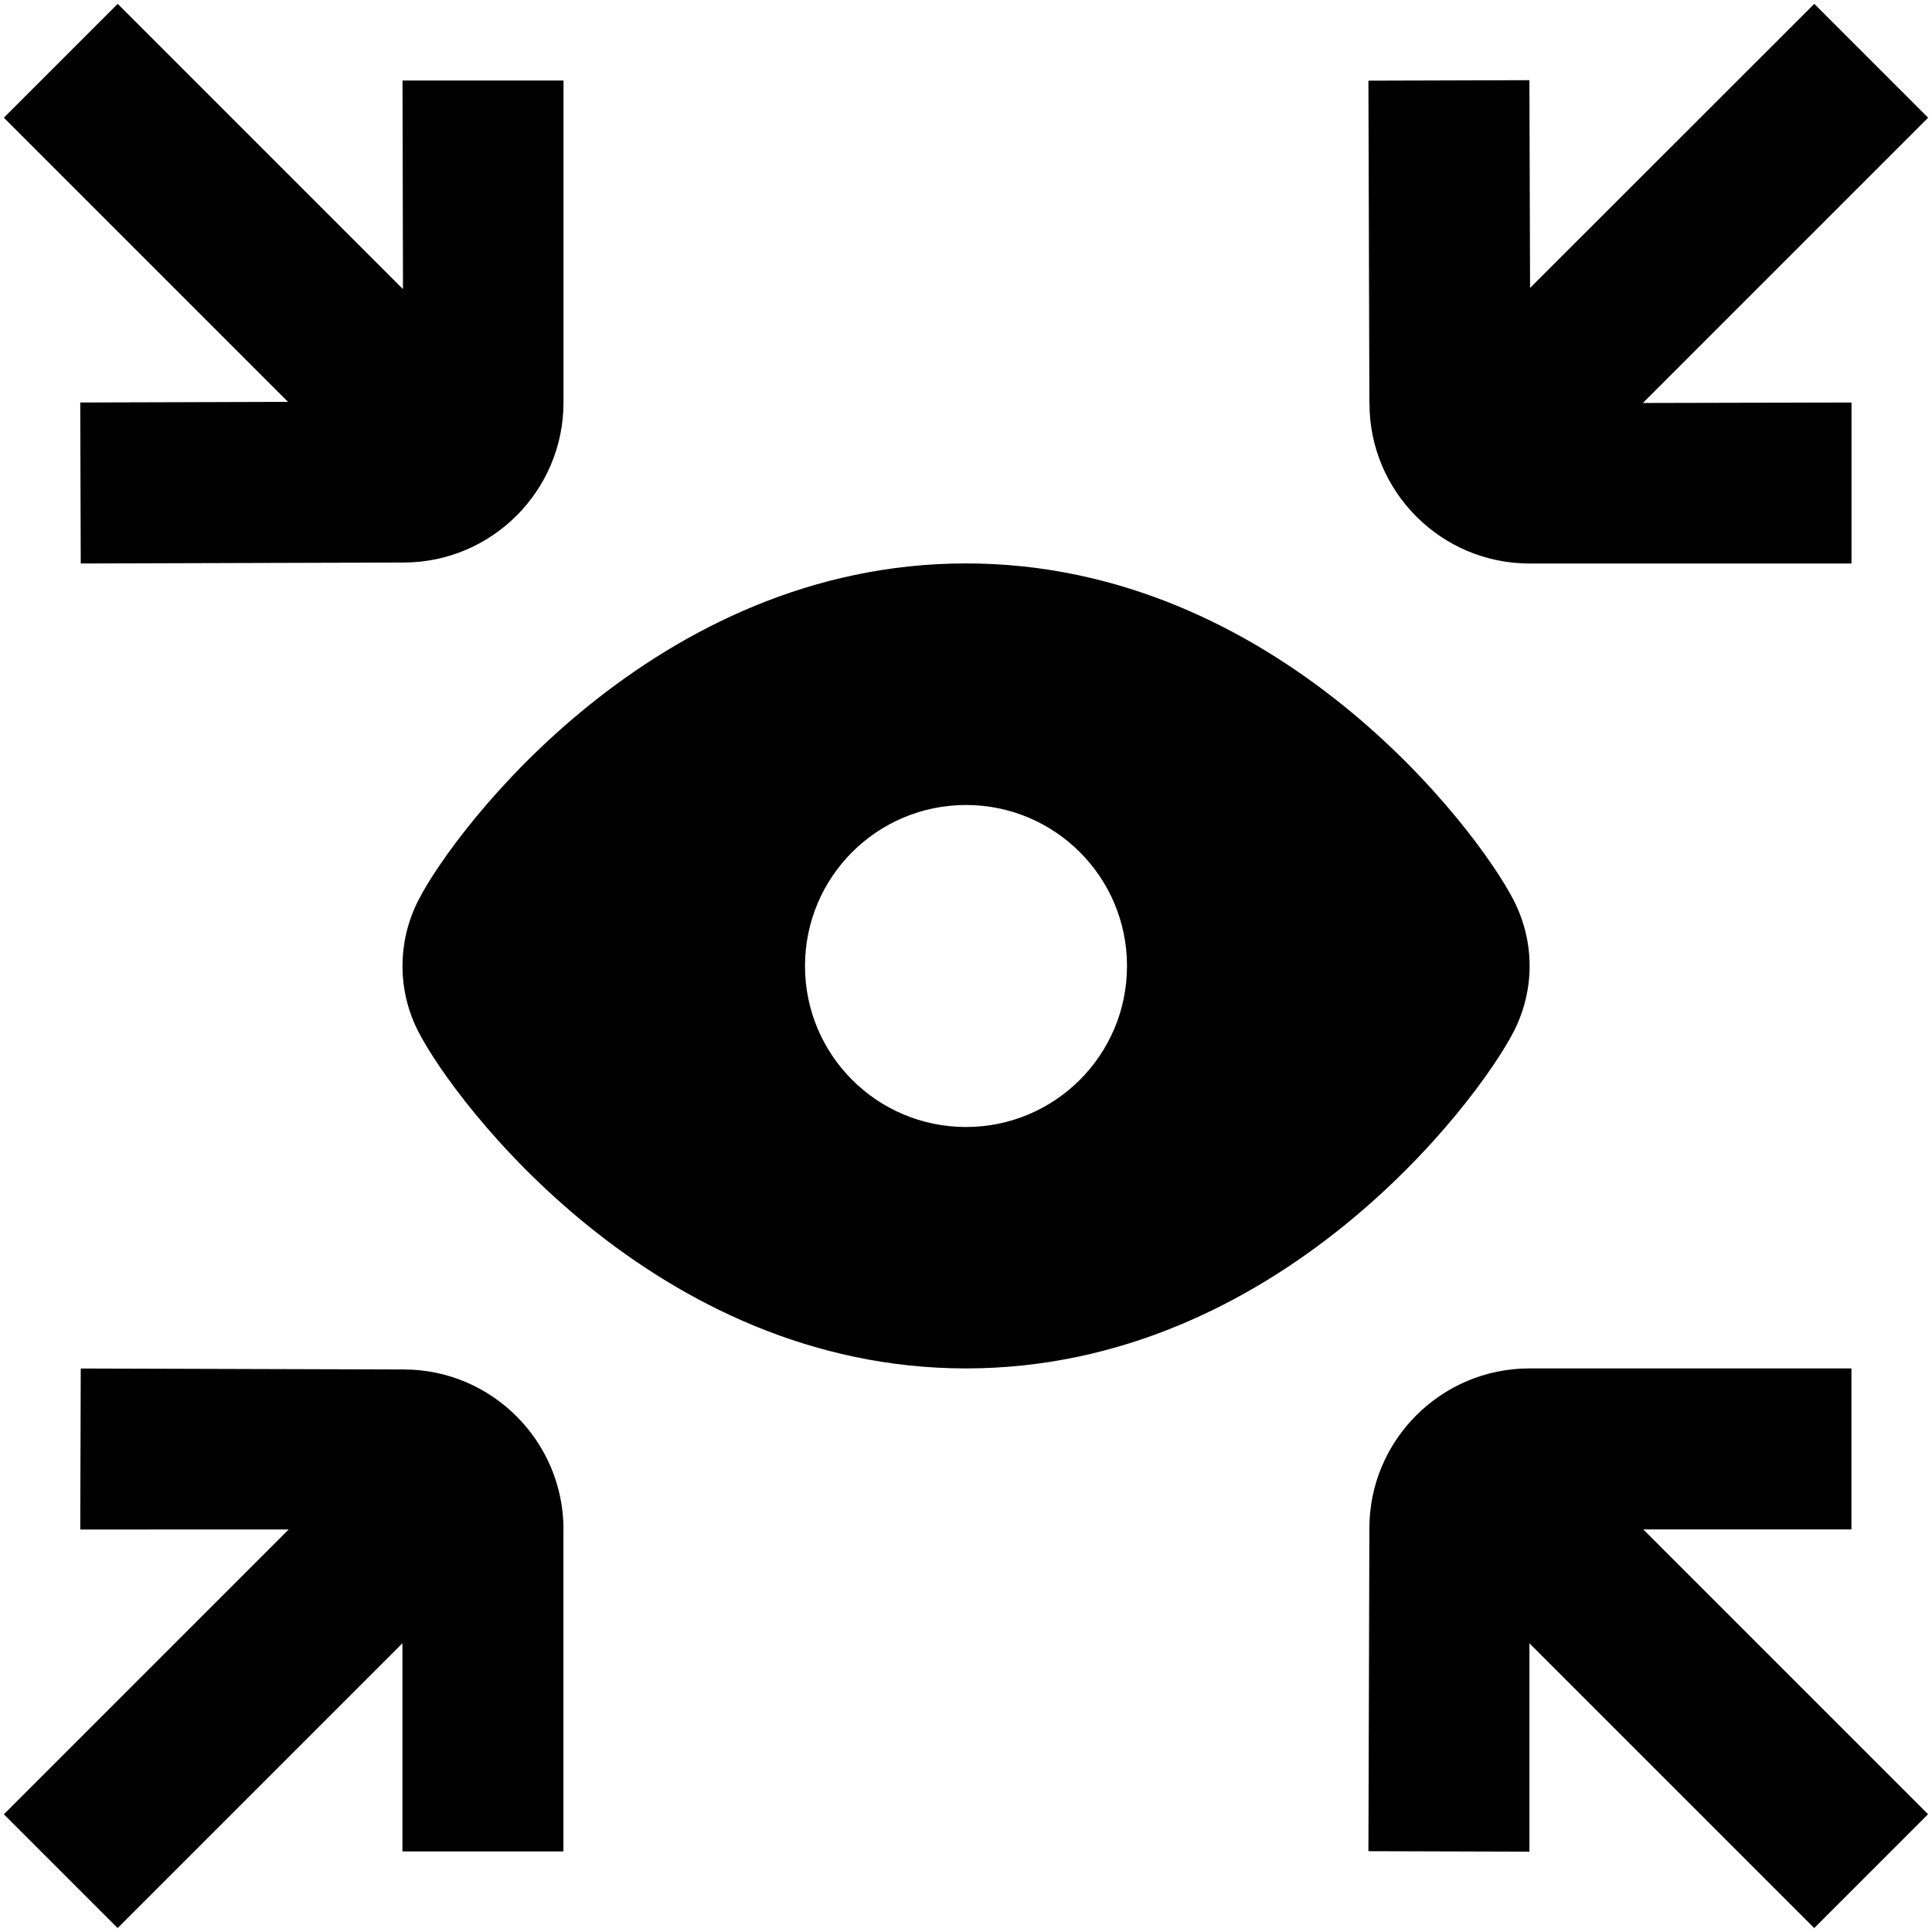 <?xml version="1.0" encoding="UTF-8"?>
<svg xmlns="http://www.w3.org/2000/svg" id="Layer_1" data-name="Layer 1" viewBox="0 0 24 24">
  <path d="m18.802,12.819c.266-.521.266-1.118,0-1.639l-.002-.003c-.454-.882-2.939-4.178-6.8-4.178s-6.346,3.296-6.798,4.175c-.269.518-.269,1.134-.002,1.647.454.883,2.938,4.178,6.8,4.178s6.346-3.296,6.802-4.181Zm-6.802,1.181c-1.105,0-2-.895-2-2s.895-2,2-2,2,.895,2,2-.895,2-2,2ZM3.578,4.992L.048,1.462,1.462.048l3.544,3.544-.006-2.592h2v4c0,1.097-.892,1.988-1.988,1.988l-4.009.012-.006-2,2.581-.008Zm13.433.019l-.012-4.009,2-.006.008,2.581L22.538.048l1.414,1.414-3.544,3.544,2.592-.006v2h-4c-1.097,0-1.988-.892-1.988-1.988Zm-10.012,13.988v4h-2v-2.586l-3.538,3.538L.048,22.538l3.538-3.538H.997l.006-2,4.012.012c1.094,0,1.985.892,1.985,1.988Zm13.414,0l3.538,3.538-1.414,1.414-3.538-3.538v2.589l-2-.006.012-4.012c0-1.094.892-1.985,1.988-1.985h4v2h-2.586Z"/>
</svg>
